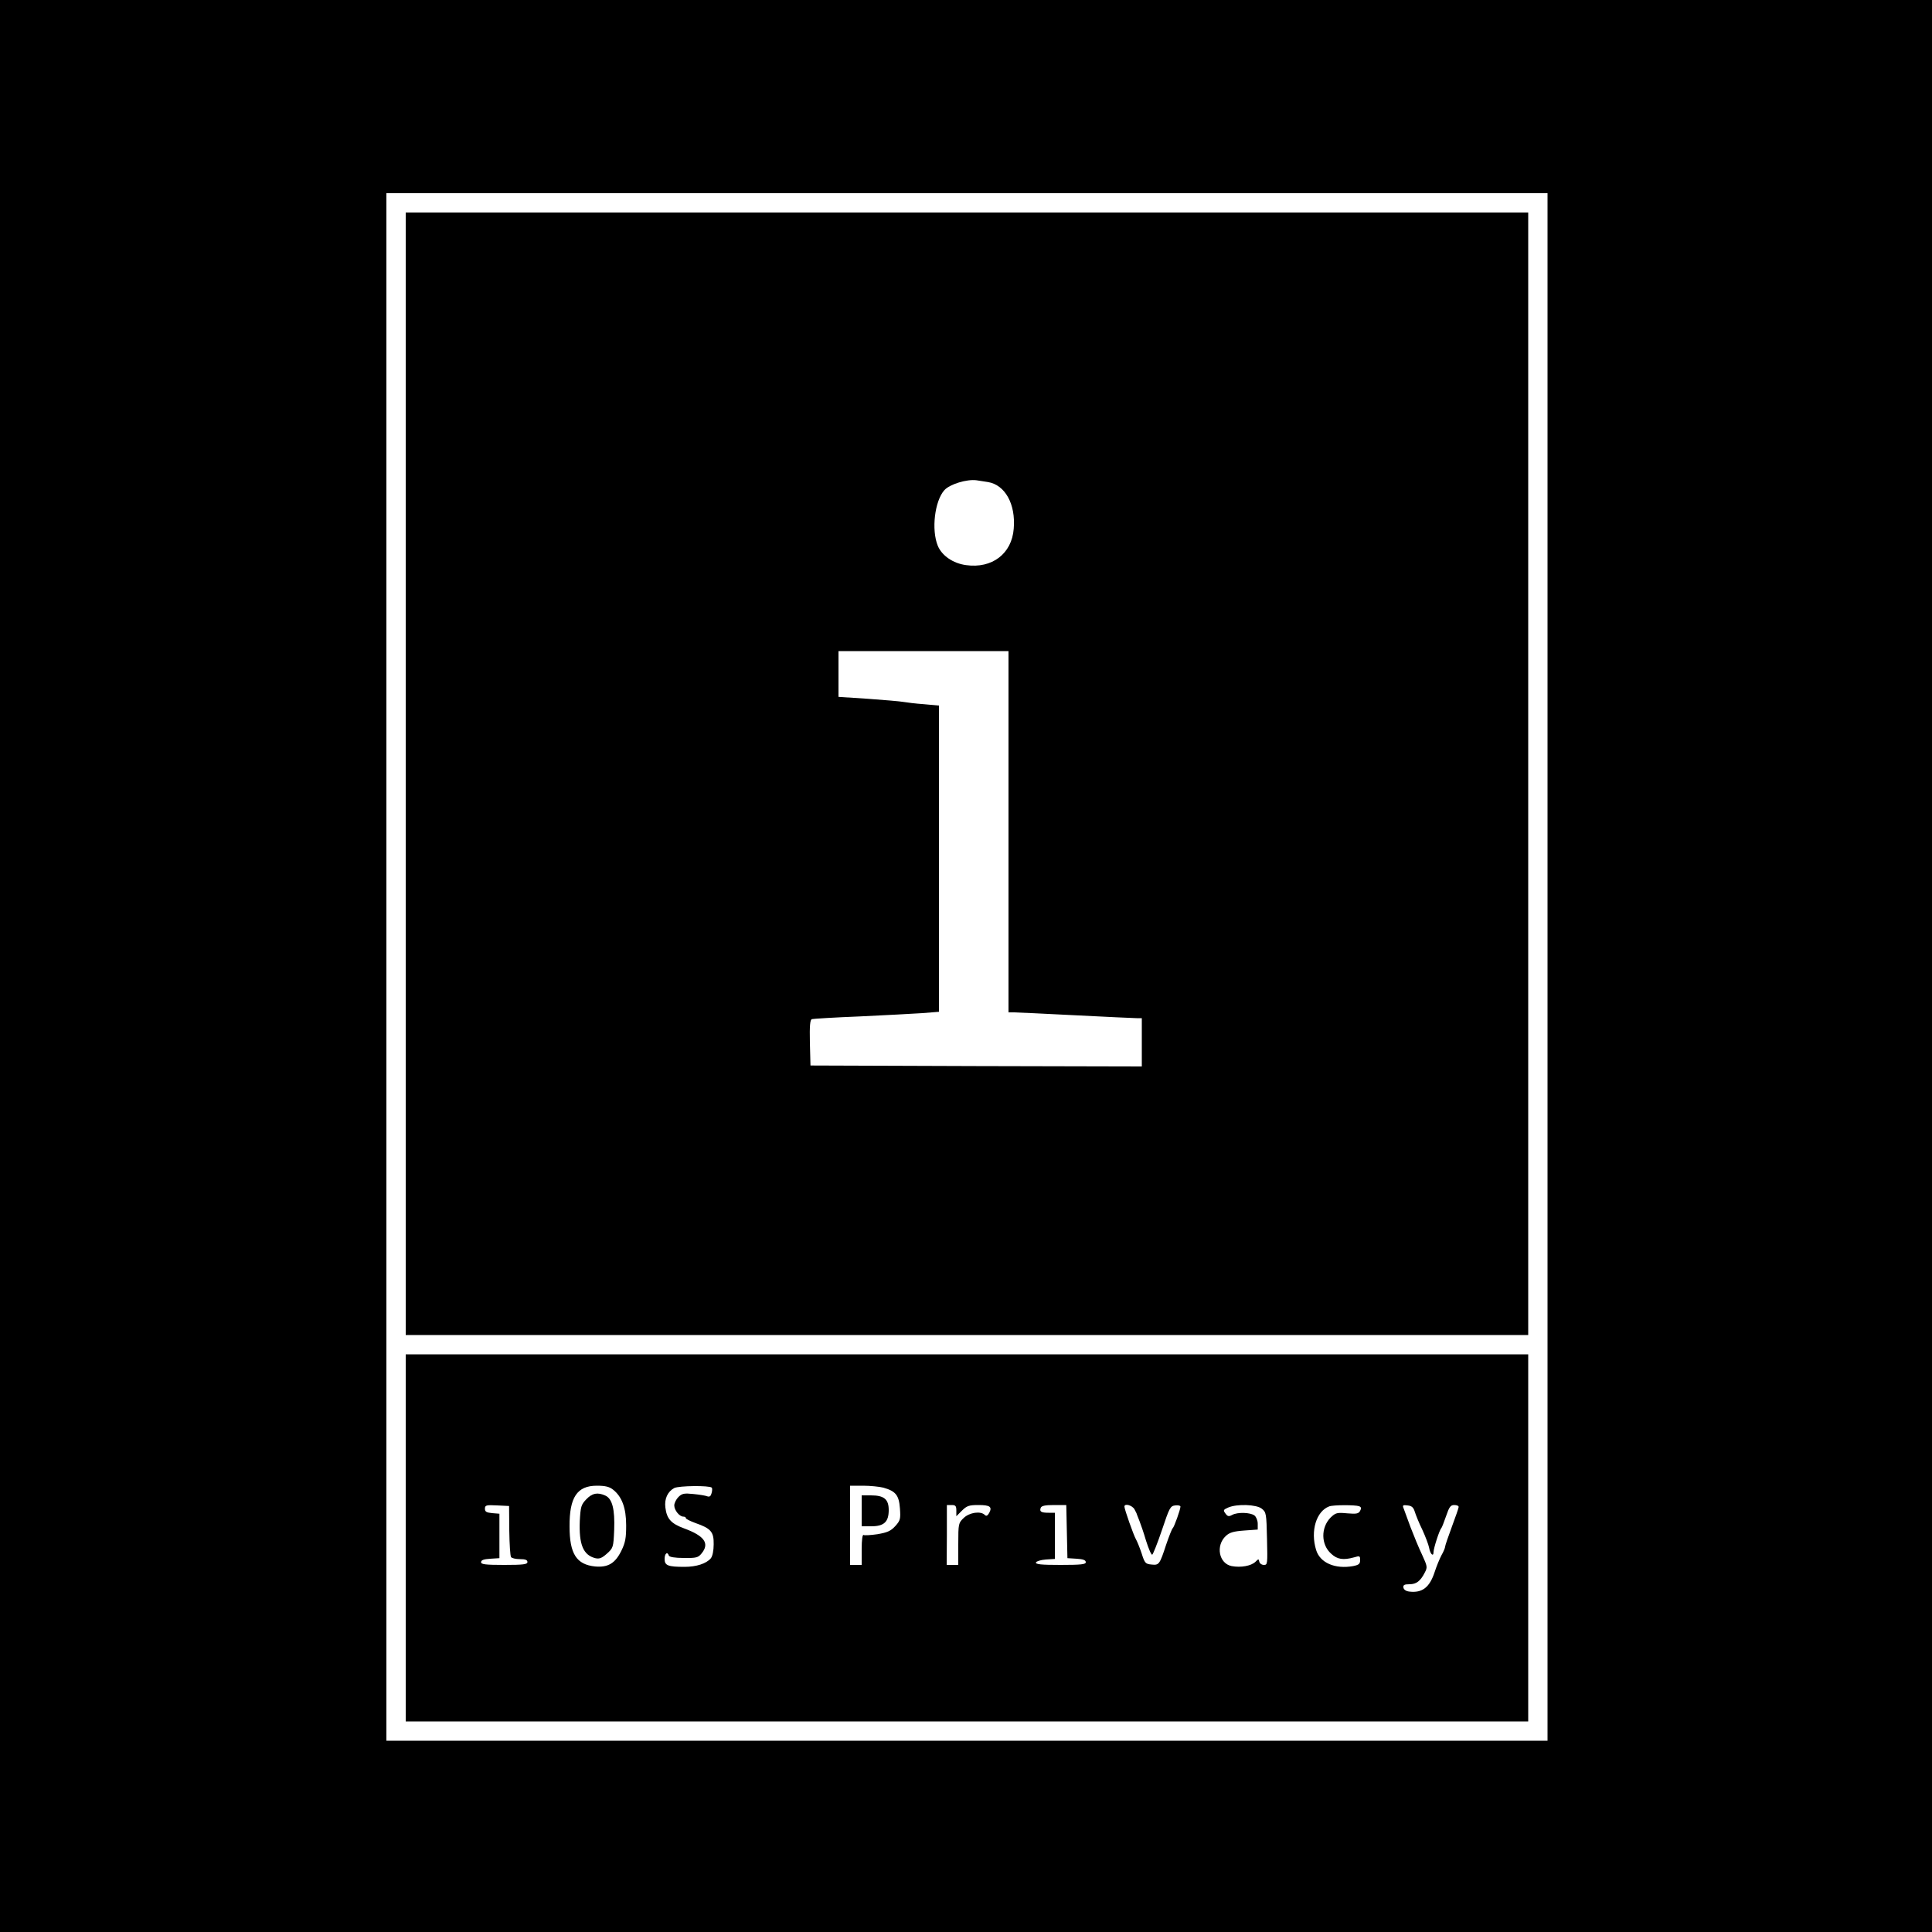 <svg version="1.0" xmlns="http://www.w3.org/2000/svg"
 width="1000pt" height="1000pt" viewBox="0 0 1000 1000"
 preserveAspectRatio="xMidYMid meet">
<g transform="translate(0,1000) scale(0.1,-0.1)"
fill="#000000" stroke="none">
<path d="M0 5000 l0 -5000 5000 0 5000 0 0 5000 0 5000 -5000 0 -5000 0 0
-5000z m8010 -5 l0 -4005 -3005 0 -3005 0 0 4005 0 4005 3005 0 3005 0 0
-4005z"/>
<path d="M2100 5995 l0 -2905 2905 0 2905 0 0 2905 0 2905 -2905 0 -2905 0 0
-2905z m3013 1510 c89 -14 145 -114 134 -242 -10 -129 -112 -207 -247 -188
-67 9 -125 49 -146 100 -34 83 -16 232 34 288 28 31 117 58 167 51 11 -2 37
-6 58 -9z m107 -1810 l0 -935 28 0 c15 0 158 -7 317 -15 160 -8 302 -15 318
-15 l27 0 0 -125 0 -125 -857 2 -858 3 -3 118 c-2 89 1 118 10 122 7 2 119 9
248 14 129 6 274 14 323 17 l87 7 0 792 0 793 -77 7 c-43 3 -91 9 -108 12 -16
3 -99 10 -182 16 l-153 10 0 119 0 118 440 0 440 0 0 -935z"/>
<path d="M2100 2040 l0 -950 2905 0 2905 0 0 950 0 950 -2905 0 -2905 0 0
-950z m1074 249 c45 -36 67 -94 67 -184 0 -66 -4 -89 -25 -132 -32 -65 -69
-87 -136 -81 -96 10 -132 65 -132 207 -1 151 39 211 141 211 44 0 65 -5 85
-21z m510 11 c3 -3 3 -16 -1 -29 -4 -15 -10 -20 -22 -16 -9 4 -41 9 -72 12
-48 5 -59 3 -78 -16 -11 -11 -21 -31 -21 -43 0 -25 27 -58 47 -58 7 0 13 -3
13 -8 0 -4 22 -15 49 -25 81 -28 96 -46 95 -110 0 -33 -6 -62 -15 -73 -23 -27
-74 -44 -136 -44 -86 0 -103 7 -103 41 0 29 15 40 22 17 3 -7 31 -12 77 -12
65 -1 75 2 92 23 43 52 16 91 -90 130 -68 25 -90 50 -97 108 -6 45 12 83 46
101 24 12 181 14 194 2z m888 0 c64 -18 81 -39 86 -107 4 -55 2 -63 -24 -92
-24 -26 -41 -33 -92 -42 -35 -5 -67 -7 -72 -4 -6 4 -10 -26 -10 -74 l0 -81
-30 0 -30 0 0 205 0 205 68 0 c37 0 84 -5 104 -10z m-1936 -222 c1 -70 5 -131
9 -137 3 -6 24 -11 46 -11 28 0 39 -4 39 -15 0 -12 -20 -15 -120 -15 -98 0
-120 3 -120 14 0 11 14 16 48 18 l47 3 0 115 0 115 -37 3 c-30 3 -38 7 -38 23
0 18 6 20 63 17 l62 -3 1 -127z m2314 103 l0 -29 29 29 c25 25 37 29 85 29 60
0 73 -9 56 -41 -9 -15 -15 -18 -23 -10 -21 21 -79 13 -109 -16 -27 -26 -28
-29 -28 -135 l0 -108 -30 0 -30 0 1 155 0 155 25 0 c20 0 24 -5 24 -29z m572
-108 l3 -138 48 -3 c33 -2 47 -7 47 -18 0 -11 -23 -14 -131 -14 -100 0 -130 3
-127 13 3 6 25 13 51 15 l47 3 0 120 0 119 -33 0 c-38 0 -48 6 -40 26 4 10 23
14 69 14 l63 0 3 -137z m350 115 c7 -13 13 -25 13 -28 1 -3 7 -17 13 -33 6
-15 22 -61 34 -102 13 -41 27 -74 32 -72 4 2 27 59 50 127 39 116 43 125 69
128 15 2 27 -1 27 -6 0 -15 -33 -107 -40 -112 -4 -3 -19 -41 -34 -85 -34 -104
-37 -107 -76 -103 -31 3 -35 7 -51 58 -10 30 -24 64 -30 74 -12 21 -59 154
-59 168 0 18 40 7 52 -14z m659 3 c23 -18 24 -26 27 -155 3 -131 3 -136 -16
-136 -12 0 -22 8 -24 17 -3 15 -4 15 -20 -1 -22 -21 -75 -31 -123 -22 -66 13
-84 106 -30 156 19 18 40 24 95 28 l70 5 0 30 c0 17 -8 36 -17 43 -22 16 -87
18 -115 3 -18 -10 -24 -8 -35 7 -13 17 -11 20 14 31 46 20 147 16 174 -6z
m503 13 c12 -4 13 -11 6 -24 -8 -15 -19 -17 -67 -13 -53 5 -60 3 -86 -22 -51
-52 -50 -140 3 -187 32 -30 63 -34 118 -19 30 9 32 8 32 -14 0 -20 -7 -25 -36
-31 -94 -17 -172 17 -192 84 -30 98 1 200 68 225 21 8 135 8 154 1z m289 -29
c5 -16 22 -59 39 -93 16 -35 32 -77 35 -93 6 -34 23 -49 23 -22 0 19 31 115
40 123 3 3 14 31 25 63 16 47 23 57 42 57 13 0 23 -4 23 -10 0 -5 -16 -51 -35
-102 -19 -51 -35 -98 -35 -103 0 -6 -8 -26 -19 -45 -10 -19 -26 -58 -35 -86
-26 -80 -64 -110 -131 -102 -18 2 -29 10 -31 21 -2 13 5 17 31 17 36 0 57 16
80 61 14 27 13 32 -14 91 -17 35 -43 99 -60 143 -16 44 -32 88 -36 98 -7 16
-3 18 20 15 22 -2 31 -10 38 -33z"/>
<path d="M3034 2239 c-26 -27 -29 -38 -33 -111 -5 -123 18 -177 80 -193 21 -5
34 0 60 23 33 30 34 32 38 123 4 108 -10 162 -46 178 -40 18 -68 13 -99 -20z"/>
<path d="M4460 2180 l0 -80 50 0 c66 0 90 23 90 84 0 56 -24 76 -92 76 l-48 0
0 -80z"/>
</g>
</svg>
